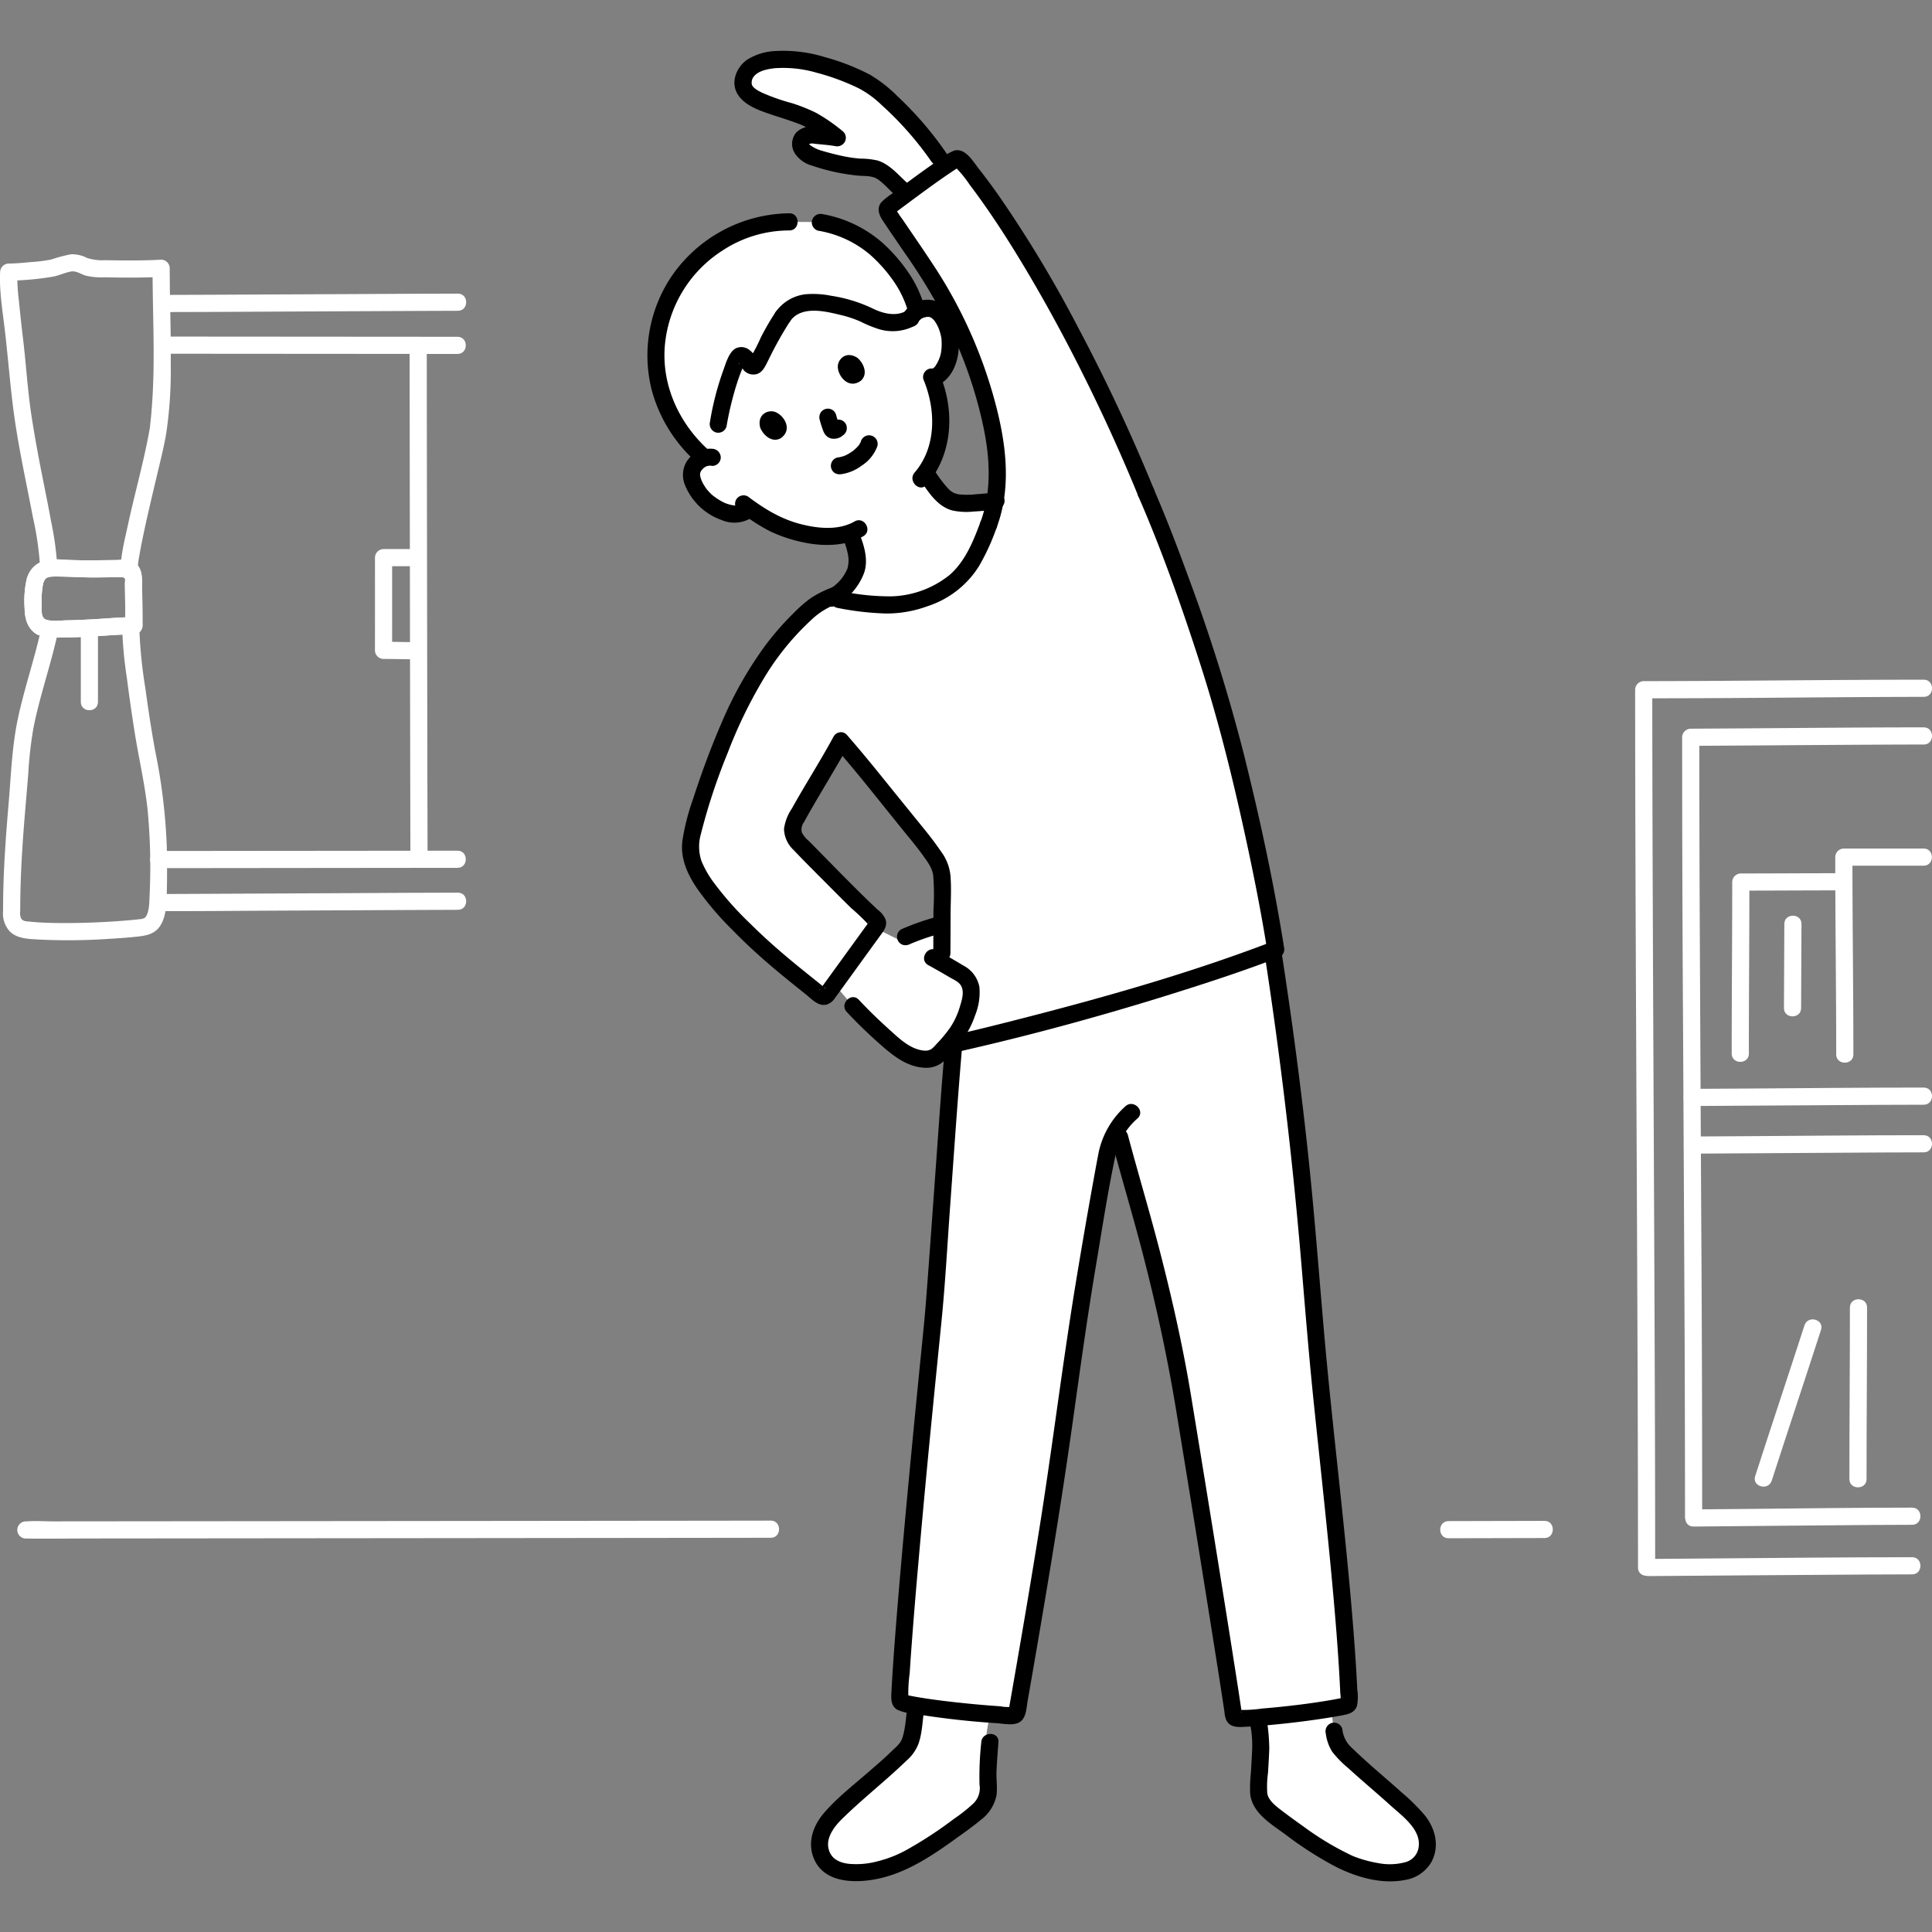 <!DOCTYPE svg PUBLIC "-//W3C//DTD SVG 1.1//EN" "http://www.w3.org/Graphics/SVG/1.1/DTD/svg11.dtd">
<!-- Uploaded to: SVG Repo, www.svgrepo.com, Transformed by: SVG Repo Mixer Tools -->
<svg width="800px" height="800px" viewBox="0 -11.8 450.534 450.534" xmlns="http://www.w3.org/2000/svg" fill="#000000">
<rect x="0" y="-11.8" width="450.534" height="450.534" fill="#808080" stroke="none"/>
<g id="SVGRepo_bgCarrier" stroke-width="0"/>
<g id="SVGRepo_tracerCarrier" stroke-linecap="round" stroke-linejoin="round"/>
<g id="SVGRepo_iconCarrier">
<defs>
<style>.a{fill:#fffffff;}.b{fill:#ffffff;}.c{fill:#fff;}.d{fill:#;}.e{fill:#ffffff;}</style>
</defs>
<path class="a" d="M207.758,231.255a122.734,122.734,0,0,1-8.886-8.489s-2.206-2.6-4.3-5.052c2.83-3.9,8.137-11.22,9.51-13.113l5.391,2.695,1.7-.661a53.435,53.435,0,0,1,8.487-2.879c-.009,2.768-.019,5.383-.027,6.663l-.016,2.307c2.109,1.194,3.638,2.128,4.958,2.93a4.812,4.812,0,0,1,1.886,4.455,20.419,20.419,0,0,1-5.743,11.956c-.507.538-1.733,1.95-2.3,2.43-1.316,1.111-3.807.737-5.481.156a15.424,15.424,0,0,1-4.444-2.8C208.264,231.67,208.017,231.47,207.758,231.255Z"/>
<path class="b" d="M385.975,353.735q0-18.666-.066-37.332-.065-20.631-.159-41.263-.093-21.438-.193-42.877-.092-20.69-.166-41.381-.065-18.783-.083-37.568,0-2.139,0-4.278l-2,2c17.655.024,35.311-.192,52.966-.289q6.165-.033,12.33-.044c2.573,0,2.578-4,0-4-17.727,0-35.454.212-53.18.3-4.039.02-8.077.039-12.116.033a2.029,2.029,0,0,0-2,2q0,18.438.067,36.875.064,20.514.159,41.028.094,21.432.193,42.864.093,20.793.167,41.587.063,19,.081,38,0,2.174,0,4.347c0,2.574,4,2.578,4,0Z"/>
<path class="b" d="M396.938,341.778q0-35.465-.225-70.928-.185-35.9-.359-71.8-.073-19.459-.084-38.921l-2,2c14.988-.079,29.976-.21,44.965-.282q4.683-.021,9.366-.028c2.574,0,2.578-4,0-4-14.028,0-28.056.144-42.083.236q-6.124.041-12.248.074a2.03,2.03,0,0,0-2,2q0,35.144.228,70.287.186,35.991.358,71.983.073,19.692.082,39.383c0,2.573,4,2.578,4,0Z"/>
<path class="b" d="M384.477,355.735c17.023-.119,34.045-.27,51.068-.362q5.178-.029,10.356-.038c2.574,0,2.578-4,0-4-16.229,0-32.458.183-48.686.306q-6.369.048-12.738.094c-2.573.018-2.579,4.019,0,4Z"/>
<path class="b" d="M394.921,344.185c13.983-.107,27.966-.279,41.949-.372q4.515-.03,9.031-.038c2.574,0,2.578-4,0-4-13.192,0-26.384.187-39.575.311q-5.7.054-11.405.1c-2.573.02-2.579,4.02,0,4Z"/>
<path class="b" d="M394.6,257.225c14.878-.07,29.756-.2,44.634-.271q4.683-.022,9.366-.029c2.574,0,2.578-4,0-4-13.9,0-27.8.143-41.7.231q-6.15.039-12.3.069c-2.573.013-2.579,4.013,0,4Z"/>
<path class="b" d="M394.551,246.115c14.891-.07,29.782-.2,44.674-.271q4.688-.022,9.376-.029c2.574,0,2.578-4,0-4-13.914,0-27.829.143-41.743.231q-6.153.039-12.307.069c-2.573.013-2.579,4.013,0,4Z"/>
<path class="b" d="M407.828,233.889c-.01-13.334.127-26.667.117-40l-2,2c7.294,0,14.588-.055,21.882-.056,2.574,0,2.578-4,0-4-7.294,0-14.588.054-21.882.056a2.03,2.03,0,0,0-2,2c.01,13.333-.127,26.666-.117,40,0,2.573,4,2.578,4,0Z"/>
<path class="b" d="M413.157,333.488c3.79-11.734,7.7-23.428,11.494-35.163.793-2.455-3.068-3.507-3.857-1.063C417,309,413.09,320.69,409.3,332.425c-.793,2.455,3.068,3.507,3.858,1.063Z"/>
<path class="b" d="M416.1,203.667c0,6.537-.089,13.074-.09,19.611,0,2.574,4,2.578,4,0,0-6.537.088-13.074.09-19.611,0-2.574-4-2.579-4,0Z"/>
<path class="b" d="M435.272,333.111c-.009-13.333.127-26.667.118-40,0-2.574-4-2.578-4,0,.009,13.333-.127,26.667-.118,40,0,2.574,4,2.578,4,0Z"/>
<path class="b" d="M432.2,234.074c0-15.334-.22-30.666-.222-46l-2,2h18.593c2.573,0,2.578-4,0-4H429.975a2.029,2.029,0,0,0-2,2c0,15.334.22,30.666.222,46,0,2.574,4,2.578,4,0Z"/>
<path class="b" d="M6.546,342.978c-.171,0-.342,0-.513,0a2,2,0,0,0,0,4c5.144.073,10.295-.009,15.439-.013l37.585-.036q23.531-.021,47.061-.045l43.864-.046q14-.015,28-.035l1.753,0c2.574,0,2.578-4,0-4q-12.659.024-25.318.033-21.317.024-42.634.045l-47.345.046-39.385.037-12.748.012c-1.976,0-4.035-.163-6.006,0a2.29,2.29,0,0,1-.262,0v4c.171,0,.342,0,.513,0,2.574,0,2.578-4,0-4Z"/>
<path class="b" d="M337.787,346.915q11.195-.026,22.389-.053c2.573,0,2.578-4,0-4q-11.194.022-22.389.053c-2.574.006-2.579,4.006,0,4Z"/>
<path class="b" d="M97.235,116.241H89.443a2.029,2.029,0,0,0-2,2c0,7.206.011,14.413-.008,21.62a2.028,2.028,0,0,0,2,2c2.652.005,5.3.083,7.956.087,2.574,0,2.577-4,0-4-2.652,0-5.3-.082-7.956-.087l2,2c.019-7.207.008-14.414.008-21.62l-2,2h7.792c2.574,0,2.578-4,0-4Z"/>
<path class="b" d="M99.708,188.574q-.03-8.927-.041-17.853-.027-14-.049-28-.025-15.567-.047-31.135-.019-13.379-.036-26.759-.009-7.662-.014-15.323,0-.382,0-.764c0-2.574-4-2.578-4,0q-.006,6.723.01,13.446.015,12.871.034,25.743.021,15.5.046,31,.023,14.379.049,28.757.018,9.723.042,19.445,0,.72,0,1.441c.008,2.573,4.008,2.578,4,0Z"/>
<path class="b" d="M36.94,190.647q28.791-.033,57.581-.06l12.169-.01c2.574,0,2.578-4,0-4q-26.293.017-52.588.051l-17.162.019c-2.573,0-2.578,4,0,4Z"/>
<path class="b" d="M37.83,70.687l58.222.042,10.638.008c2.574,0,2.578-4,0-4L55.439,66.7,37.83,66.687c-2.574,0-2.578,4,0,4Z"/>
<path class="b" d="M10.468,132.581c-.985-.639-.743-2.542-.736-3.52a19.092,19.092,0,0,1,.3-4.594,2.984,2.984,0,0,1,.451-1.117c.121-.195-.021,0-.047.035a2.551,2.551,0,0,1,.234-.254c.064-.061.29-.232-.02-.008a2.287,2.287,0,0,1,.278-.176c.293-.152-.229.039.21-.094.2-.06.391-.107.591-.149.381-.079.1-.017.014-.007.126-.015.255-.027.382-.032.269-.01.537-.021.807-.022,3.018,0,6.033.229,9.055.214,2.071-.011,4.142-.045,6.213-.069.235,0,.906-.115,1.084.007-.01-.006-.128-.044-.139-.078a9.5,9.5,0,0,1-.018,1.609c.052,3.262.093,6.525.1,9.787l2-2c-3.324.018-6.659.351-9.977.523-1.839.1-3.68.189-5.522.214-1.575.021-3.881.382-5.26-.269a2.057,2.057,0,0,0-2.736.718,2.016,2.016,0,0,0,.717,2.736c2.043.965,4.33.84,6.535.82,1.886-.017,3.769-.093,5.653-.187,3.522-.177,7.062-.536,10.59-.555a2.03,2.03,0,0,0,2-2c0-3.513-.047-7.026-.109-10.538-.034-2-.517-3.922-2.651-4.589A9.888,9.888,0,0,0,27.4,118.8c-1.316.016-2.631.035-3.947.048-2.309.022-4.62.034-6.928-.052-1.4-.052-2.8-.2-4.2-.139-2.968.137-5.223,1.573-6.082,4.512a23.188,23.188,0,0,0-.51,6.775c.038,2.415.577,4.7,2.716,6.093C10.615,137.441,12.622,133.98,10.468,132.581Z"/>
<path class="b" d="M10.468,132.581c-.985-.639-.743-2.542-.736-3.52a19.092,19.092,0,0,1,.3-4.594,2.984,2.984,0,0,1,.451-1.117c.121-.195-.021,0-.047.035a2.551,2.551,0,0,1,.234-.254c.064-.061.29-.232-.02-.008a2.287,2.287,0,0,1,.278-.176c.293-.152-.229.039.21-.094.2-.06.391-.107.591-.149.381-.079.1-.017.014-.007.126-.015.255-.027.382-.032.269-.01.537-.021.807-.022,3.018,0,6.033.229,9.055.214,2.071-.011,4.142-.045,6.213-.069.235,0,.906-.115,1.084.007-.01-.006-.128-.044-.139-.078a9.5,9.5,0,0,1-.018,1.609c.052,3.262.093,6.525.1,9.787l2-2c-3.324.018-6.659.351-9.977.523-1.839.1-3.68.189-5.522.214-1.575.021-3.881.382-5.26-.269a2.057,2.057,0,0,0-2.736.718,2.016,2.016,0,0,0,.717,2.736c2.043.965,4.33.84,6.535.82,1.886-.017,3.769-.093,5.653-.187,3.522-.177,7.062-.536,10.59-.555a2.03,2.03,0,0,0,2-2c0-3.513-.047-7.026-.109-10.538-.034-2-.517-3.922-2.651-4.589A9.888,9.888,0,0,0,27.4,118.8c-1.316.016-2.631.035-3.947.048-2.309.022-4.62.034-6.928-.052-1.4-.052-2.8-.2-4.2-.139-2.968.137-5.223,1.573-6.082,4.512a23.188,23.188,0,0,0-.51,6.775c.038,2.415.577,4.7,2.716,6.093C10.615,137.441,12.622,133.98,10.468,132.581Z"/>
<path class="b" d="M28.485,134.484a96.22,96.22,0,0,0,1.092,11.746q.829,6.471,1.854,12.916c.945,5.914,2.319,11.768,2.971,17.726a140.324,140.324,0,0,1,.476,20.3c-.057,1.536-.088,4.359-1.216,5.132a5.579,5.579,0,0,1-.531.172c-.168.036-.689.092-1.046.131-1.049.113-2.1.206-3.151.29-5.089.4-10.206.6-15.311.546-2.221-.024-4.449-.088-6.659-.321-.68-.072-1.544-.013-2.025-.721a3.078,3.078,0,0,1-.224-1.745q0-1.452.021-2.9c.091-6.392.5-12.77,1.022-19.14.274-3.357.573-6.713.839-10.071a91.09,91.09,0,0,1,1.208-10.613c1.49-7.532,4.086-14.789,5.7-22.292.538-2.511-3.317-3.583-3.858-1.064C8.115,141.7,5.7,148.6,4.18,155.729c-1.384,6.5-1.6,13.179-2.164,19.784S.952,188.752.783,195.392q-.067,2.63-.068,5.261a6.232,6.232,0,0,0,1.51,4.693C4,207.167,6.782,207.152,9.156,207.3a137.421,137.421,0,0,0,15.825-.137c2.371-.132,4.742-.3,7.1-.554,2.193-.236,4.167-.65,5.389-2.688,1.251-2.088,1.346-4.767,1.416-7.129.109-3.667.079-7.355.015-11.023a136.019,136.019,0,0,0-2.7-22.4c-.905-4.9-1.645-9.833-2.318-14.772a109.273,109.273,0,0,1-1.4-14.113c-.011-2.573-4.011-2.579-4,0Z"/>
<path class="b" d="M18.844,135.473V151.89c0,2.574,4,2.578,4,0V135.473c0-2.574-4-2.578-4,0Z"/>
<path class="b" d="M13.327,119.9a71.959,71.959,0,0,0-1.411-10.117c-.7-3.835-1.488-7.653-2.239-11.478-.871-4.436-1.69-8.9-2.367-13.366C6.441,79.2,6.1,73.367,5.42,67.6c-.357-3.016-.7-6.034-.99-9.059a49.463,49.463,0,0,1-.4-6.889l-2,2a67.989,67.989,0,0,0,10.11-.9c1.514-.245,2.9-.958,4.4-1.232,1.224-.223,2.3.607,3.455.958a16.066,16.066,0,0,0,4.356.391q2.342.051,4.683.062c2.848.012,5.7,0,8.544-.181l-2-2c0,6.7.252,13.39.253,20.087,0,3.168-.065,6.337-.239,9.5q-.139,2.511-.367,5.016c-.073.792-.185,1.583-.239,2.376-.029.419.078-.421-.042.27-1.31,7.532-3.446,14.928-5.064,22.4-.771,3.561-1.757,7.32-1.784,10.985-.019,2.575,3.98,2.577,4,0a19.3,19.3,0,0,1,.4-3.617c.308-1.834.679-3.658,1.066-5.477.9-4.242,1.913-8.461,2.91-12.682.788-3.337,1.64-6.675,2.247-10.051a99.965,99.965,0,0,0,1.1-16.593c.072-7.405-.24-14.808-.243-22.213a2.019,2.019,0,0,0-2-2c-2.843.177-5.7.193-8.544.181q-2.244-.009-4.487-.057a11.8,11.8,0,0,1-4.238-.519,7.55,7.55,0,0,0-3.748-.859,35.3,35.3,0,0,0-4.64,1.225,36.034,36.034,0,0,1-4.847.6c-1.678.173-3.358.322-5.046.336a2.04,2.04,0,0,0-2,2c-.212,4.554.61,9.279,1.133,13.79.674,5.818,1.14,11.668,1.861,17.477,1.075,8.664,3,17.212,4.631,25.782a75.974,75.974,0,0,1,1.668,11.2c.1,2.566,4.1,2.578,4,0Z"/>
<path class="b" d="M37.67,60.973c8.255,0,16.511-.062,24.766-.1q17.165-.081,34.328-.162c3.339-.015,6.677-.036,10.016-.037,2.574,0,2.578-4,0-4-7.927,0-15.854.064-23.781.1q-17.3.082-34.6.162c-3.576.015-7.151.037-10.727.037-2.574,0-2.578,4,0,4Z"/>
<path class="b" d="M106.779,196.364c-8.27,0-16.541.069-24.811.109q-17.531.085-35.061.166c-3.227.014-6.455.043-9.682.029-2.574-.011-2.578,3.989,0,4,7.949.035,15.9-.055,23.849-.093q17.665-.085,35.332-.171c3.458-.016,6.916-.039,10.373-.04,2.574,0,2.579-4,0-4Z"/>
<path class="a" d="M174.6,4.374a4.417,4.417,0,0,0-1.311,3.241c-.14,1.791,2.026,3.2,3.356,3.9,2.081,1.095,6.443,2.243,8.609,3.055,3.959,1.485,4.888,1.776,9.99,5.761-1.87-.337-3.477-.341-5.192-.6-1.309-.2-2.877.107-3.275,1.346a2.738,2.738,0,0,0,1,2.7,7.214,7.214,0,0,0,2.716,1.3,43.785,43.785,0,0,0,11.749,2.177,6.54,6.54,0,0,1,4.523,1.871c1.085,1.064,2.111,2.011,3.443,3.208l1.018,1.143c2.843-2.111,6.189-4.569,9.141-6.565l-1.438-2.041c-1.8-2.557-5.182-7.252-7.361-9.177-2.925-3.123-7.678-7.385-9.846-8.42a51.815,51.815,0,0,0-13.5-4.638,26.728,26.728,0,0,0-7.933-.492C178.71,2.362,176.15,2.838,174.6,4.374Z"/>
<path class="a" d="M267.257,103.086a479.656,479.656,0,0,1,18.749,53.347c3.063,11.158,8.55,34.54,11.488,53.182-24.509,9.424-63.508,19.607-78.031,22.659l-.281.059.164-4.718c.281-8.1.234-26.709.375-33.268.033-1.543-.221-4.016-1.126-5.316a74.085,74.085,0,0,0-4.5-6.088c-5.137-6.217-12.556-15.755-18-21.929-2.62,4.858-7.651,12.922-10.27,17.779a5.911,5.911,0,0,0-.989,3.133,5.463,5.463,0,0,0,1.821,3.256c6.478,6.537,11.8,12.132,17.674,17.588a1,1,0,0,1,.088,1.375L192.776,220.2a1,1,0,0,1-1.4.131c-7.633-6.19-16.285-12.62-25.25-23.462-1.84-2.225-4.394-6.111-4.948-8.945-.539-2.764.265-5.585.99-8.307,1.7-6.377,6.921-20.525,9.365-25.155,5.333-11.037,10-17.445,17.111-23.913a17.115,17.115,0,0,1,4.841-2.979c5,1.056,13.4,2.46,18.361,1.225,11.139-2.773,14.594-7.235,18.651-18.159,3.637-9.467,1.9-20.147-.876-29.9a104.136,104.136,0,0,0-12.4-27.718c-3.824-5.955-8.017-11.829-10.215-15.248a.988.988,0,0,1,.248-1.337c3.744-2.758,10.656-8.031,15.479-11.064a.987.987,0,0,1,1.275.187c12.522,14.4,30.687,46.656,43.24,77.535Z"/>
<path class="a" d="M212.63,61.975a3.453,3.453,0,0,0-.247.422S195.7,35.456,171.109,52.049c-25.2,17.005-5.035,42.8-5.035,42.8a4.178,4.178,0,0,0-3,.777,3.789,3.789,0,0,0-1.818,3.361c.1,2.213,2.077,5.092,3.917,6.462a11.569,11.569,0,0,0,6.07,2.623,4.552,4.552,0,0,0,3.579-1.313c5.318,3.872,8.062,4.916,14.357,6.289a21.3,21.3,0,0,0,8.978-.617c.25.559.488,1.143.738,1.762.79,2.02,1.4,5.2.63,7.2a12.369,12.369,0,0,1-5.68,6.29s12.824,15.621,31.046,3.621,7.382-26.3,7.382-26.3a72.88,72.88,0,0,1-7.411.558,6.449,6.449,0,0,1-5.5-2.407,38.171,38.171,0,0,1-3.506-4.813c4.368-6.187,4.5-14.8,1.512-22a4.4,4.4,0,0,0,2.844-2.341,10.982,10.982,0,0,0,1.373-6.263c-.063-2.3-1.283-5.567-3.038-6.921a3.788,3.788,0,0,0-3.8-.44A4.308,4.308,0,0,0,212.63,61.975Z"/>
<path class="c" d="M198.774,42.464A27.4,27.4,0,0,0,190.8,39.98l-6.732-.04A28.561,28.561,0,0,0,167.5,44.881a30.814,30.814,0,0,0-10.183,41.9,33.624,33.624,0,0,0,7,8.231,3.831,3.831,0,0,1,1.757-.155l.129.02c.642-3.878,1.288-7.756,1.288-7.756.763-4.577,2.587-11.9,4.746-15.664.254-.441.913-.482,1.47.055a4.939,4.939,0,0,1,1.066,1.457.938.938,0,0,0,1.668.133c1.5-2.755,3.973-7.961,6.113-11.05,3.111-4.518,8.55-3.261,10.925-2.916a29.547,29.547,0,0,1,9.059,2.753c2.772,1.4,6.887,2.387,9.845.512a3.973,3.973,0,0,1,1.481-1.587c-1.5-4.5-1.836-5.313-3.96-8.327A29.95,29.95,0,0,0,198.774,42.464Z"/>
<path class="a" d="M267.257,103.086a479.656,479.656,0,0,1,18.749,53.347c3.063,11.158,8.55,34.54,11.488,53.182-24.509,9.424-63.508,19.607-78.031,22.659l-.281.059.164-4.718c.281-8.1.234-26.709.375-33.268.033-1.543-.221-4.016-1.126-5.316a74.085,74.085,0,0,0-4.5-6.088c-5.137-6.217-12.556-15.755-18-21.929-2.62,4.858-7.651,12.922-10.27,17.779a5.911,5.911,0,0,0-.989,3.133,5.463,5.463,0,0,0,1.821,3.256c6.478,6.537,11.8,12.132,17.674,17.588a1,1,0,0,1,.088,1.375L192.776,220.2a1,1,0,0,1-1.4.131c-7.633-6.19-16.285-12.62-25.25-23.462-1.84-2.225-4.394-6.111-4.948-8.945-.539-2.764.265-5.585.99-8.307,1.7-6.377,6.921-20.525,9.365-25.155,5.333-11.037,10-17.445,17.111-23.913a17.115,17.115,0,0,1,4.841-2.979c5,1.056,13.4,2.46,18.361,1.225,11.139-2.773,14.594-7.235,18.651-18.159,3.637-9.467,1.9-20.147-.876-29.9a104.136,104.136,0,0,0-12.4-27.718c-3.824-5.955-8.017-11.829-10.215-15.248a.988.988,0,0,1,.248-1.337c3.744-2.758,10.656-8.031,15.479-11.064a.987.987,0,0,1,1.275.187c12.522,14.4,30.687,46.656,43.24,77.535Z"/>
<path class="d" d="M232.43,111.165c3.852-10.267,1.871-21.61-1.125-31.825a109.265,109.265,0,0,0-13.53-29.158c-1.682-2.568-3.41-5.105-5.141-7.64q-1.108-1.624-2.213-3.252a19.818,19.818,0,0,1-1.8-2.814l.274,1.009q-.751.813-.182.347l.346-.255.854-.635,1.612-1.2q2.039-1.515,4.086-3.016t4.139-2.96q.993-.691,2-1.367.44-.3.882-.586l.571-.37q.558-.246.012-.185l-.883-.515a25.971,25.971,0,0,1,3.824,4.583c1.388,1.819,2.725,3.677,4.028,5.558,3.054,4.407,5.922,8.942,8.676,13.542,6.384,10.663,12.18,21.684,17.513,32.908q4.758,10.015,8.962,20.283a2.063,2.063,0,0,0,2.46,1.4,2.013,2.013,0,0,0,1.4-2.46,414.076,414.076,0,0,0-17.814-38.048,284.473,284.473,0,0,0-18.791-31.142q-2.113-2.983-4.372-5.859c-1.343-1.707-3.1-4.84-5.669-4.2a12.406,12.406,0,0,0-3.419,2.05c-1.272.865-2.529,1.752-3.778,2.649-2.331,1.675-4.632,3.388-6.934,5.1a19.591,19.591,0,0,0-2.777,2.129c-1.226,1.327-.742,2.944.133,4.276,1.679,2.558,3.431,5.067,5.149,7.6a135.938,135.938,0,0,1,10.867,18.28,102.31,102.31,0,0,1,7.461,22c1.617,7.52,2.075,15.4-.669,22.714a2.017,2.017,0,0,0,1.4,2.461,2.044,2.044,0,0,0,2.46-1.4Z"/>
<path class="d" d="M265.53,104.1c5.547,12.758,10.19,25.977,14.446,39.214,4.249,13.215,7.561,26.676,10.506,40.237,1.916,8.822,3.672,17.684,5.084,26.6a2.014,2.014,0,0,0,2.46,1.4,2.05,2.05,0,0,0,1.4-2.461c-2.42-15.286-5.723-30.461-9.479-45.472A408.079,408.079,0,0,0,277,122.423c-2.5-6.844-5.112-13.661-8.019-20.347a2.013,2.013,0,0,0-2.736-.717,2.051,2.051,0,0,0-.718,2.736Z"/>
<path class="a" d="M329.541,411.47c-4.9-4.876-9.824-8.712-14.677-13.242-1.648-1.7-2.406-2.082-3.012-3.529a15.108,15.108,0,0,1-.756-2.783c-.344-2.365-.5-3.96-.68-5.265-5.181.884-11.733,1.649-17.17,2.052a49.919,49.919,0,0,1,.8,5.018c0,3.03-.37,7.881-.43,9.479-.079,2.078-.48,3.7.725,5.491a18.088,18.088,0,0,0,4.475,4.146c4.985,3.683,10.022,7.4,15.688,9.909,5.237,2.322,17.593,4.766,18.346-4.149C333.08,415.913,331.45,413.37,329.541,411.47Z"/>
<path class="a" d="M229.919,393.721a52.046,52.046,0,0,1,.965-5.8c-5.844-.456-12.683-1.236-17.22-2-.241,1.445-.382,3.171-.792,6a15.032,15.032,0,0,1-.757,2.783c-.605,1.447-1.364,1.831-3.012,3.529-4.853,4.53-9.778,8.366-14.677,13.242-1.909,1.9-3.538,4.443-3.312,7.127.753,8.915,13.109,6.471,18.346,4.149,5.666-2.512,10.7-6.226,15.688-9.909a18.11,18.11,0,0,0,4.476-4.146c1.2-1.789.8-3.413.725-5.491C230.288,401.6,229.921,396.751,229.919,393.721Z"/>
<path class="d" d="M290.794,386.689c.307,1.53.662,3.054.915,4.595a24.822,24.822,0,0,1,.273,5.153c-.071,1.727-.178,3.452-.279,5.178a32.836,32.836,0,0,0-.175,4.792c.4,4.5,4.808,7.084,8.109,9.5a84.987,84.987,0,0,0,11.815,7.591c4.9,2.472,10.756,4.181,16.263,3.089a8.674,8.674,0,0,0,6.129-4.254c1.884-3.627.9-7.649-1.534-10.743a46.154,46.154,0,0,0-5.558-5.5c-1.959-1.767-3.962-3.484-5.95-5.219q-2.958-2.582-5.784-5.294a6.738,6.738,0,0,1-1.994-4.193,2.015,2.015,0,0,0-2.46-1.4,2.047,2.047,0,0,0-1.4,2.46,10.7,10.7,0,0,0,1.489,4.236,23.929,23.929,0,0,0,3.661,3.76c3.265,2.992,6.678,5.817,9.957,8.792,2.547,2.31,6.954,5.432,6.579,9.361a4.2,4.2,0,0,1-3.066,3.845,13.991,13.991,0,0,1-6.516.206,28.325,28.325,0,0,1-3.413-.8c-.507-.152-1.011-.318-1.508-.5a11.082,11.082,0,0,1-1.247-.511,67.713,67.713,0,0,1-11.055-6.644c-1.747-1.244-3.5-2.5-5.2-3.807-1.263-.973-3.05-2.29-3.319-3.98a23.022,23.022,0,0,1,.171-4.787c.108-1.846.224-3.692.293-5.54a44.377,44.377,0,0,0-1.345-10.45c-.506-2.522-4.362-1.454-3.857,1.064Z"/>
<path class="d" d="M228.831,394.475a74.287,74.287,0,0,0-.412,9.922,4.921,4.921,0,0,1-1.516,4.441,37.373,37.373,0,0,1-4.408,3.485,94.3,94.3,0,0,1-10.6,6.989,27.524,27.524,0,0,1-7.2,2.919,18.953,18.953,0,0,1-6.833.594c-1.807-.221-3.492-.9-4.286-2.507-1.448-2.927.667-5.872,2.788-7.952,3.141-3.079,6.493-5.925,9.8-8.818,1.783-1.558,3.532-3.143,5.237-4.786a9.866,9.866,0,0,0,2.786-3.927c1.109-3.168.879-6.613,1.71-9.845.641-2.494-3.216-3.559-3.857-1.063-.805,3.13-.623,6.452-1.609,9.54-.437,1.367-1.588,2.209-2.587,3.186-1.721,1.683-3.566,3.248-5.382,4.828-3.476,3.024-7.28,5.966-10.289,9.472-2.578,3-3.969,6.9-2.354,10.716,2.306,5.445,8.919,5.689,13.937,4.836,7.051-1.2,13.218-5.286,18.917-9.391,2.017-1.453,4.084-2.885,5.99-4.483a9.467,9.467,0,0,0,3.719-5.782c.247-1.862-.086-3.773,0-5.652.1-2.243.286-4.483.447-6.722.185-2.569-3.816-2.557-4,0Z"/>
<path class="e" d="M267.939,219.5c-17.522,5.267-35.312,9.843-45.513,12.138l-.058.632c-1.029,11.318-3.906,53.653-4.772,63.6,0,0-6.808,66.294-7.8,88.43a.986.986,0,0,0,.754,1.008c4.869,1.173,17.861,2.61,25.591,2.945a.993.993,0,0,0,1.02-.826c4.8-27.29,9.529-55.616,12.453-78.561,1.954-15.334,7.884-48.6,8.741-52.518a12.246,12.246,0,0,1,1.293-3.256,17.652,17.652,0,0,1,.908-1.606c.333,1.23.532,1.973.532,1.973,1.777,6.667,10.247,34.355,14.23,57.778,3.446,20.78,10.7,65.685,12.32,76.879a.987.987,0,0,0,1.016.848,178.987,178.987,0,0,0,25.181-2.957.989.989,0,0,0,.787-1.007c-.955-25.93-6.542-68.153-8.328-91.748-2.508-33.135-5.58-57.875-9.5-83.374C288.315,213.111,278.173,216.424,267.939,219.5Z"/>
<path class="d" d="M294.857,210.409q5.589,36.206,8.634,72.718c.9,10.748,1.766,21.485,2.877,32.213,1.184,11.429,2.437,22.85,3.562,34.284.62,6.308,1.2,12.619,1.7,18.938q.342,4.368.614,8.741.12,1.971.219,3.944.048.95.089,1.9a5.887,5.887,0,0,1,.015,1.857l.514-.883c.1-.124.33-.065-.068.018-.251.053-.5.1-.755.151q-.719.141-1.438.269-1.473.264-2.953.491c-2.239.347-4.484.643-6.734.9s-4.487.484-6.736.666a32.535,32.535,0,0,1-6.031.316l1.01.273c.416.182.143.588.163.127a2.332,2.332,0,0,0-.058-.4c-.035-.238-.071-.476-.106-.714q-.134-.9-.269-1.792-.336-2.209-.679-4.417-.9-5.766-1.813-11.528-2.254-14.211-4.56-28.413-2.146-13.249-4.324-26.493c-1.883-11.419-4.44-22.7-7.336-33.9-2.315-8.958-4.988-17.815-7.369-26.755-.662-2.485-4.521-1.431-3.857,1.064,2.381,8.939,5.054,17.8,7.369,26.755,3.095,11.973,5.712,24.019,7.718,36.222q4.976,30.253,9.758,60.539c.518,3.308,1.035,6.617,1.527,9.929a5.836,5.836,0,0,0,.464,1.975c.883,1.636,2.609,1.572,4.212,1.491,2.926-.15,5.847-.4,8.761-.71,3.266-.343,6.526-.755,9.772-1.255,1.265-.194,2.527-.4,3.786-.638,1.559-.29,3.283-.506,3.889-2.23a10.658,10.658,0,0,0,.086-3.864q-.092-1.948-.206-3.9-.248-4.243-.576-8.483c-1.831-24.03-4.976-47.935-7.053-71.941-1.189-13.741-2.222-27.485-3.7-41.2q-2.068-19.156-4.884-38.22-.669-4.561-1.374-9.118a2.015,2.015,0,0,0-2.46-1.4,2.051,2.051,0,0,0-1.4,2.461Z"/>
<path class="d" d="M220.368,232.271c-.833,9.2-1.442,18.43-2.109,27.646-.756,10.433-1.483,20.869-2.287,31.3-.315,4.085-.734,8.154-1.142,12.23q-1.356,13.515-2.638,27.037c-1.038,10.954-2.042,21.912-2.94,32.879-.384,4.69-.75,9.382-1.059,14.078-.125,1.885-.24,3.771-.335,5.658-.072,1.439-.031,2.96,1.372,3.8a10.628,10.628,0,0,0,3.528.888,194.02,194.02,0,0,0,19.548,2.244c1.479.1,3.356.5,4.792.068,2.222-.676,2.207-3.331,2.537-5.218q1.166-6.659,2.307-13.32c2.933-17.122,5.755-34.269,8.171-51.473,1.716-12.222,3.368-24.318,5.426-36.562,1.479-8.8,2.817-17.685,4.7-26.415a16.1,16.1,0,0,1,5.03-8.1c1.9-1.742-.932-4.565-2.828-2.829a20.014,20.014,0,0,0-6.213,10.631c-.445,2.251-.851,4.51-1.26,6.768q-2.117,11.712-4.048,23.457c-3.191,19.373-5.533,38.869-8.643,58.257q-1.661,10.352-3.421,20.687-.909,5.355-1.837,10.707-.453,2.616-.909,5.231-.228,1.306-.457,2.611c-.055.316-.111.632-.166.948s-.111.631-.166.947q-.155.807-.039.277l.883-.514a8.414,8.414,0,0,1-2.846-.087q-1.74-.114-3.477-.259-3.6-.3-7.2-.7c-2.176-.244-4.35-.512-6.515-.837-.946-.142-1.89-.293-2.831-.464-.361-.066-.721-.134-1.081-.207-.178-.036-.361-.095-.542-.114-.446-.046-.322-.307-.1.119l.273,1.01a34.037,34.037,0,0,1,.285-6.234q.237-3.712.521-7.423.663-8.8,1.446-17.59,1.6-18.336,3.417-36.653c.668-6.842,1.367-13.681,2.046-20.522.877-8.816,1.354-17.685,1.992-26.521.841-11.651,1.632-23.307,2.6-34.948q.1-1.24.214-2.481a2.015,2.015,0,0,0-2-2,2.043,2.043,0,0,0-2,2Z"/>
<path class="d" d="M195.33,129.967a66.921,66.921,0,0,0,11.265,1.3,27.677,27.677,0,0,0,9.694-1.7,22.219,22.219,0,0,0,11.969-9.284,50.841,50.841,0,0,0,4.172-9.117c.9-2.415-2.964-3.458-3.857-1.064-1.631,4.371-3.494,8.965-7.069,12.123a22.623,22.623,0,0,1-13.723,5.042,55.687,55.687,0,0,1-11.388-1.156c-2.516-.467-3.595,3.387-1.063,3.857Z"/>
<path class="d" d="M194.678,162.429c5.869,6.673,11.289,13.729,16.913,20.606,1.282,1.568,2.567,3.124,3.736,4.78,1.022,1.449,2.027,2.714,2.291,4.515a55.236,55.236,0,0,1,.061,8.045c-.015,3.348-.021,6.7-.042,10.044-.017,2.575,3.983,2.577,4,0,.019-3.049.025-6.1.038-9.146.011-2.668.18-5.386.022-8.051a11.174,11.174,0,0,0-1.9-5.954c-1.184-1.718-2.4-3.4-3.714-5.027-2.844-3.527-5.711-7.035-8.554-10.562-3.283-4.073-6.571-8.149-10.026-12.079-1.7-1.937-4.523.9-2.829,2.829Z"/>
<path class="d" d="M222.5,233.665c19.758-4.415,39.364-9.92,58.61-16.187,5.623-1.831,11.217-3.758,16.74-5.873a2.058,2.058,0,0,0,1.4-2.46,2.015,2.015,0,0,0-2.46-1.4c-20.242,7.751-41.29,13.606-62.286,18.921-4.342,1.1-8.693,2.163-13.064,3.139-2.511.562-1.448,4.419,1.063,3.857Z"/>
<path class="d" d="M194.366,160.005c-3.07,5.668-6.565,11.1-9.7,16.73a11.04,11.04,0,0,0-1.839,4.778,7.011,7.011,0,0,0,2.277,4.945c2.851,3.01,5.816,5.924,8.732,8.871q2.28,2.3,4.592,4.575a52.753,52.753,0,0,1,4.675,4.523l-.514-.882c-.208-.547.276-.466-.019-.25a2.233,2.233,0,0,0-.329.455l-1.292,1.781-4.01,5.529-4.048,5.581-1.338,1.846c-.119.163-.249.323-.358.493-.124.193-.283.187-.077.01l.883-.515c.448-.188.7.487.248,0a5.336,5.336,0,0,0-.543-.438q-.48-.387-.96-.771-1.044-.839-2.088-1.676c-1.491-1.2-2.977-2.4-4.445-3.626-3.166-2.64-6.246-5.384-9.17-8.291a75.07,75.07,0,0,1-8.662-9.755,23.375,23.375,0,0,1-2.8-4.926,10.582,10.582,0,0,1-.128-6.329,139.435,139.435,0,0,1,6.195-18.78,109.9,109.9,0,0,1,8.675-17.814,61.743,61.743,0,0,1,7.1-9.515c1.347-1.471,2.765-2.875,4.231-4.226a17.4,17.4,0,0,1,5.742-3.386,2.057,2.057,0,0,0,1.4-2.46,2.015,2.015,0,0,0-2.46-1.4,23.883,23.883,0,0,0-5.437,2.719,33.512,33.512,0,0,0-4.008,3.542,65.919,65.919,0,0,0-6.675,7.72A89.583,89.583,0,0,0,168.3,156.68c-2.524,5.821-4.724,11.806-6.681,17.84a52.9,52.9,0,0,0-2.482,9.695c-.51,4.133,1.108,7.723,3.363,11.09a71.657,71.657,0,0,0,8.331,9.791c2.8,2.877,5.748,5.6,8.8,8.209,2.716,2.323,5.509,4.553,8.3,6.79,1.376,1.1,2.905,2.885,4.864,2.356a3.6,3.6,0,0,0,1.928-1.536c2.275-3.1,4.518-6.229,6.776-9.344l3.563-4.912c.893-1.231,1.948-2.363,1.45-4.037a5.649,5.649,0,0,0-1.855-2.291q-1.167-1.1-2.317-2.212-2.238-2.167-4.432-4.379c-3.12-3.134-6.2-6.305-9.312-9.449a6.112,6.112,0,0,1-1.644-2.05,3.092,3.092,0,0,1,.606-2.439c.748-1.4,1.545-2.773,2.342-4.144,1.845-3.173,3.742-6.316,5.587-9.49.8-1.371,1.586-2.749,2.341-4.144,1.227-2.264-2.226-4.286-3.453-2.019Z"/>
<path class="d" d="M220.658,23.866a81.131,81.131,0,0,0-11.327-13.183,32.521,32.521,0,0,0-6.426-5.045,52.483,52.483,0,0,0-10.57-4.125A33.088,33.088,0,0,0,180.742.1a13.481,13.481,0,0,0-6.608,2.087c-2.228,1.611-3.634,4.74-2.426,7.4,1.2,2.637,4.248,3.943,6.81,4.86,2.8,1,5.674,1.786,8.438,2.905a31.037,31.037,0,0,1,6.877,4.395l1.946-3.342c-1.9-.319-3.816-.456-5.724-.67a5.1,5.1,0,0,0-4.4,1.388,4.126,4.126,0,0,0-.273,4.875,7.056,7.056,0,0,0,4.041,2.846,47.224,47.224,0,0,0,10.653,2.306c1.66.153,3.357-.065,4.782.976,1.409,1.03,2.638,2.463,3.937,3.632,1.909,1.718,4.747-1.1,2.829-2.828-2.141-1.927-4.113-4.4-6.947-5.293a18.407,18.407,0,0,0-4.164-.45,33.155,33.155,0,0,1-4.484-.7c-1.37-.3-2.727-.656-4.073-1.049a8.862,8.862,0,0,1-3.121-1.458c-.018-.014-.2-.345-.172-.221.013.057-.247.171-.057.04a2.312,2.312,0,0,1,1.343-.075c1.584.167,3.194.275,4.765.539a2.083,2.083,0,0,0,2.259-.919,2,2,0,0,0-.313-2.424,41.112,41.112,0,0,0-6.348-4.408,40.366,40.366,0,0,0-5.574-2.235,48.279,48.279,0,0,1-7.082-2.486c-.747-.389-1.961-.978-2.312-1.791a2.256,2.256,0,0,1,.537-2.066c1.079-1.263,3.18-1.638,4.745-1.824a27.88,27.88,0,0,1,9.758,1.035,53.268,53.268,0,0,1,9.9,3.665,23.39,23.39,0,0,1,5.366,3.938A76.094,76.094,0,0,1,217.2,25.885c1.472,2.087,4.942.091,3.454-2.019Z"/>
<path class="d" d="M172.388,107.435a45.64,45.64,0,0,0,7,4.565,33.592,33.592,0,0,0,6.965,2.454c4.794,1.177,10.52,1.354,14.953-1.2,2.23-1.284.218-4.741-2.019-3.454-3.753,2.16-8.606,1.641-12.569.618-4.677-1.207-8.472-3.555-12.309-6.44a2.012,2.012,0,0,0-2.736.718,2.048,2.048,0,0,0,.717,2.736Z"/>
<path class="d" d="M215.33,76.653c2.916,6.973,3.129,15.724-2.041,21.738-1.67,1.942,1.147,4.784,2.829,2.828,6.079-7.071,6.575-17.245,3.069-25.63a2.066,2.066,0,0,0-2.46-1.4,2.014,2.014,0,0,0-1.4,2.461Z"/>
<path class="d" d="M166.074,92.853a6.475,6.475,0,0,0-6.117,3.265,6.147,6.147,0,0,0-.2,5.246,14.374,14.374,0,0,0,8.589,8.134,7.544,7.544,0,0,0,7.7-1.132,2,2,0,1,0-2.828-2.828q-.27.242-.091.075c-.116.077-.236.147-.359.212q-.328.159-.094.049c-.129.046-.26.087-.394.122-.065.017-.613.108-.264.071a5.555,5.555,0,0,1-.774.009,8.609,8.609,0,0,1-2.471-.706,15,15,0,0,1-2.114-1.3c-.16-.114-.321-.228-.476-.349.344.267-.232-.216-.288-.267-.337-.314-.641-.657-.946-1-.148-.185-.171-.211-.07-.076-.084-.111-.165-.222-.245-.335-.119-.169-.234-.342-.345-.517-.146-.232-.285-.469-.414-.711-.033-.062-.358-.742-.224-.427a7.938,7.938,0,0,1-.381-1.25q-.061-.356,0,.017c-.007-.086-.012-.173-.013-.259,0-.1.011-.21.006-.311.019-.211.009-.153-.031.176q.023-.13.054-.258c.037-.131.288-.633.055-.222.085-.15.164-.3.259-.444-.193.292.27-.284.342-.35a2.257,2.257,0,0,1,2.139-.637,2,2,0,0,0,2-2,2.061,2.061,0,0,0-2-2Z"/>
<path class="d" d="M214.11,63.406a2.3,2.3,0,0,1,1.459-1.186,3.766,3.766,0,0,0,.524-.122c.018,0,.7.007.349-.032a3.557,3.557,0,0,1,.549.138c-.392-.109.006,0,.111.063s.228.14.338.217c-.41-.286.043.061.127.145a2.99,2.99,0,0,1,.607.769,8.4,8.4,0,0,1,1.062,2.4,10.843,10.843,0,0,1,.3,1.333c.023.144.024.145,0,0,.011.1.02.206.026.309.009.2.018.393.023.589a12.015,12.015,0,0,1-.15,2.415,8.049,8.049,0,0,1-1.115,2.8,2.206,2.206,0,0,1-1.421,1.152c-2.477.687-1.425,4.547,1.063,3.857,2.949-.818,4.7-3.78,5.305-6.624a14.19,14.19,0,0,0-.392-7.574c-.823-2.347-2.216-4.751-4.661-5.658a6.461,6.461,0,0,0-7.561,2.98,2,2,0,1,0,3.454,2.019Z"/>
<path class="d" d="M196.484,113.576a18.239,18.239,0,0,1,1.233,3.82,7.112,7.112,0,0,1-.125,3.469c-.056.177-.075.173,0,0-.062.137-.125.273-.192.408q-.187.38-.4.746a8.536,8.536,0,0,1-.877,1.265,11.368,11.368,0,0,1-3.291,2.675c-2.25,1.251-.235,4.708,2.019,3.454a14.464,14.464,0,0,0,6.6-7.485c1.25-3.369-.156-7.273-1.511-10.372a2.015,2.015,0,0,0-2.737-.717,2.05,2.05,0,0,0-.717,2.736Z"/>
<path class="d" d="M214.663,100.216c1.841,2.8,3.974,6.1,7.4,7.018a15.5,15.5,0,0,0,4.9.262c1.771-.1,3.54-.273,5.3-.485a2.062,2.062,0,0,0,2-2,2.012,2.012,0,0,0-2-2c-1.552.187-3.109.339-4.669.445a17.744,17.744,0,0,1-4.046.018,8.292,8.292,0,0,1-.918-.249c-.114-.037-.265-.118-.07-.025-.144-.068-.284-.143-.422-.223-.108-.063-.213-.131-.318-.2s-.327-.263-.116-.081a8.134,8.134,0,0,1-.616-.587,28.576,28.576,0,0,1-2.977-3.912,2.046,2.046,0,0,0-2.737-.717,2.02,2.02,0,0,0-.717,2.736Z"/>
<path class="d" d="M184.281,63.057c2.645-3.665,8.165-2.271,11.773-1.4a25.662,25.662,0,0,1,4.662,1.56,28.322,28.322,0,0,0,3.937,1.638,11.05,11.05,0,0,0,8.739-.733c2.214-1.311.2-4.77-2.019-3.454-2.348,1.389-5.354.682-7.675-.438a34.405,34.405,0,0,0-9.858-3.054,21.43,21.43,0,0,0-5.977-.359,9.9,9.9,0,0,0-7.036,4.22,2.014,2.014,0,0,0,.717,2.736,2.045,2.045,0,0,0,2.737-.718Z"/>
<path class="d" d="M169.42,87.649a75.9,75.9,0,0,1,1.8-7.952c.38-1.342.8-2.674,1.279-3.984.2-.543.407-1.083.643-1.612.129-.289.265-.577.408-.859l.139-.27q.386-.59-.3.071h-1.063q-.135-.37.262.185a2.531,2.531,0,0,1,.309.464,5.277,5.277,0,0,0,.619.925,3,3,0,0,0,2.333.916c1.894-.1,2.575-1.889,3.323-3.336a86.41,86.41,0,0,1,5.108-9.14c1.455-2.131-2.01-4.134-3.454-2.018a59.16,59.16,0,0,0-3.389,5.824,40.035,40.035,0,0,1-2.883,5.438l.717-.718c.367-.263,1.4.955,1.08.09a2.69,2.69,0,0,0-.377-.573,5.459,5.459,0,0,0-1.341-1.383,2.967,2.967,0,0,0-3.142-.235c-1.552.895-2.274,3.591-2.855,5.168a67.144,67.144,0,0,0-3.074,11.936,2.059,2.059,0,0,0,1.4,2.46,2.016,2.016,0,0,0,2.46-1.4Z"/>
<path class="d" d="M184.064,37.94a33.794,33.794,0,0,0-27.207,14.332,33.02,33.02,0,0,0-4.924,26.7A34.49,34.49,0,0,0,162.069,95.68c1.884,1.75,4.719-1.072,2.829-2.829-7.107-6.6-11.147-16.121-9.641-25.866a29.345,29.345,0,0,1,13.251-20.377,28.244,28.244,0,0,1,15.556-4.668c2.573-.006,2.578-4.006,0-4Z"/>
<path class="d" d="M215.391,59.078a27.427,27.427,0,0,0-3.263-6.892A38.846,38.846,0,0,0,205.8,44.83a28.79,28.79,0,0,0-13.96-6.694,2.057,2.057,0,0,0-2.46,1.4,2.018,2.018,0,0,0,1.4,2.461,24.938,24.938,0,0,1,12.195,5.665,34.29,34.29,0,0,1,5.613,6.411,23.744,23.744,0,0,1,2.953,6.071c.824,2.424,4.689,1.384,3.857-1.063Z"/>
<path class="d" d="M197.458,224.18c2.369,2.546,4.892,4.976,7.491,7.286,3.083,2.739,6.382,5.519,10.69,5.736a6.149,6.149,0,0,0,5.041-2.13,45.4,45.4,0,0,0,3.83-4.472,21.451,21.451,0,0,0,2.877-5.616,14.318,14.318,0,0,0,1.007-6.623,7.113,7.113,0,0,0-3.745-5q-3.042-1.842-6.159-3.552c-2.258-1.239-4.279,2.214-2.019,3.454q2.45,1.344,4.853,2.767c1.039.618,2.293,1.088,2.836,2.127.783,1.5.058,3.537-.4,5.05a17.651,17.651,0,0,1-2.16,4.585,30.592,30.592,0,0,1-3.094,3.743c-.983,1.079-1.494,1.8-3.045,1.656-3.2-.287-5.78-2.836-8.055-4.884-2.462-2.216-4.863-4.528-7.12-6.953-1.758-1.889-4.581.945-2.828,2.828Z"/>
<path class="d" d="M212.187,208.362c.1-.046.706-.278.171-.076.131-.05.261-.109.39-.162q.456-.187.915-.366.883-.344,1.777-.657,1.812-.633,3.666-1.134a2,2,0,1,0-1.064-3.858,57.982,57.982,0,0,0-7.874,2.8,2,2,0,0,0-.919,1.2,2.042,2.042,0,0,0,.2,1.541,2.021,2.021,0,0,0,1.2.919,2.341,2.341,0,0,0,1.541-.2Z"/>
<path class="d" d="M196.293,98.76a10.39,10.39,0,0,0,4.681-2,9.063,9.063,0,0,0,3.621-4.517,2,2,0,0,0-3.857-1.063c-.029.1-.064.192-.1.288-.087.246.246-.541.122-.287-.025.051-.048.1-.073.155a6.125,6.125,0,0,1-.475.774c-.191.274.317-.386.107-.137-.069.082-.136.164-.207.244-.145.164-.3.321-.454.473-.178.172-.364.337-.555.5l-.143.117q-.247.195.1-.076c-.033.081-.262.191-.328.238a11.487,11.487,0,0,1-1.325.808c-.177.091-.36.167-.537.255.655-.322.016-.016-.164.044a8.2,8.2,0,0,1-1.479.326,1.994,1.994,0,0,0-1.195.92,2,2,0,0,0,.717,2.736,2.365,2.365,0,0,0,1.541.2Z"/>
<path class="d" d="M191.132,86.034c.176.645.368,1.288.583,1.921.048.139.1.277.15.415a4.349,4.349,0,0,0,.406.92,2.96,2.96,0,0,0,.439.547,2.452,2.452,0,0,0,.479.364l.048.024a3.008,3.008,0,0,0,.512.213,3.254,3.254,0,0,0,1.526-.023,3.485,3.485,0,0,0,.71-.28,1.367,1.367,0,0,0,.195-.115c.245-.173.465-.37.7-.556l-.405.313.019-.015a1.522,1.522,0,0,0,.562-.515,1.8,1.8,0,0,0,.393-1.478,1.486,1.486,0,0,0-.237-.743,2.022,2.022,0,0,0-1.2-.92l-.532-.071a1.991,1.991,0,0,0-1.01.273c-.23.177-.445.357-.671.535l.405-.312a1.353,1.353,0,0,1-.274.164l.478-.2a1.425,1.425,0,0,1-.307.084l.532-.071a1.7,1.7,0,0,1-.285.016l.532.071a.545.545,0,0,1-.106-.025l.478.2a.778.778,0,0,1-.094-.052l.405.312a.791.791,0,0,1-.132-.133l.313.405a1.55,1.55,0,0,1-.157-.285l.2.478a21.6,21.6,0,0,1-.8-2.525,2.065,2.065,0,0,0-.919-1.2,2,2,0,0,0-2.736.717,2.09,2.09,0,0,0-.2,1.541Z"/>
<path class="d" d="M177.258,87.873c.464,1.379,2.555,3.815,4.854,2.5,2.817-2.047.712-5.3-1.3-6.091C179.164,83.633,176.51,84.775,177.258,87.873Z"/>
<path class="d" d="M199.91,71.614c1.159.88,2.8,3.642.816,5.4-2.841,2.013-5.247-1.02-5.355-3.181C195.283,72.063,197.214,69.914,199.91,71.614Z"/>
</g>
</svg>